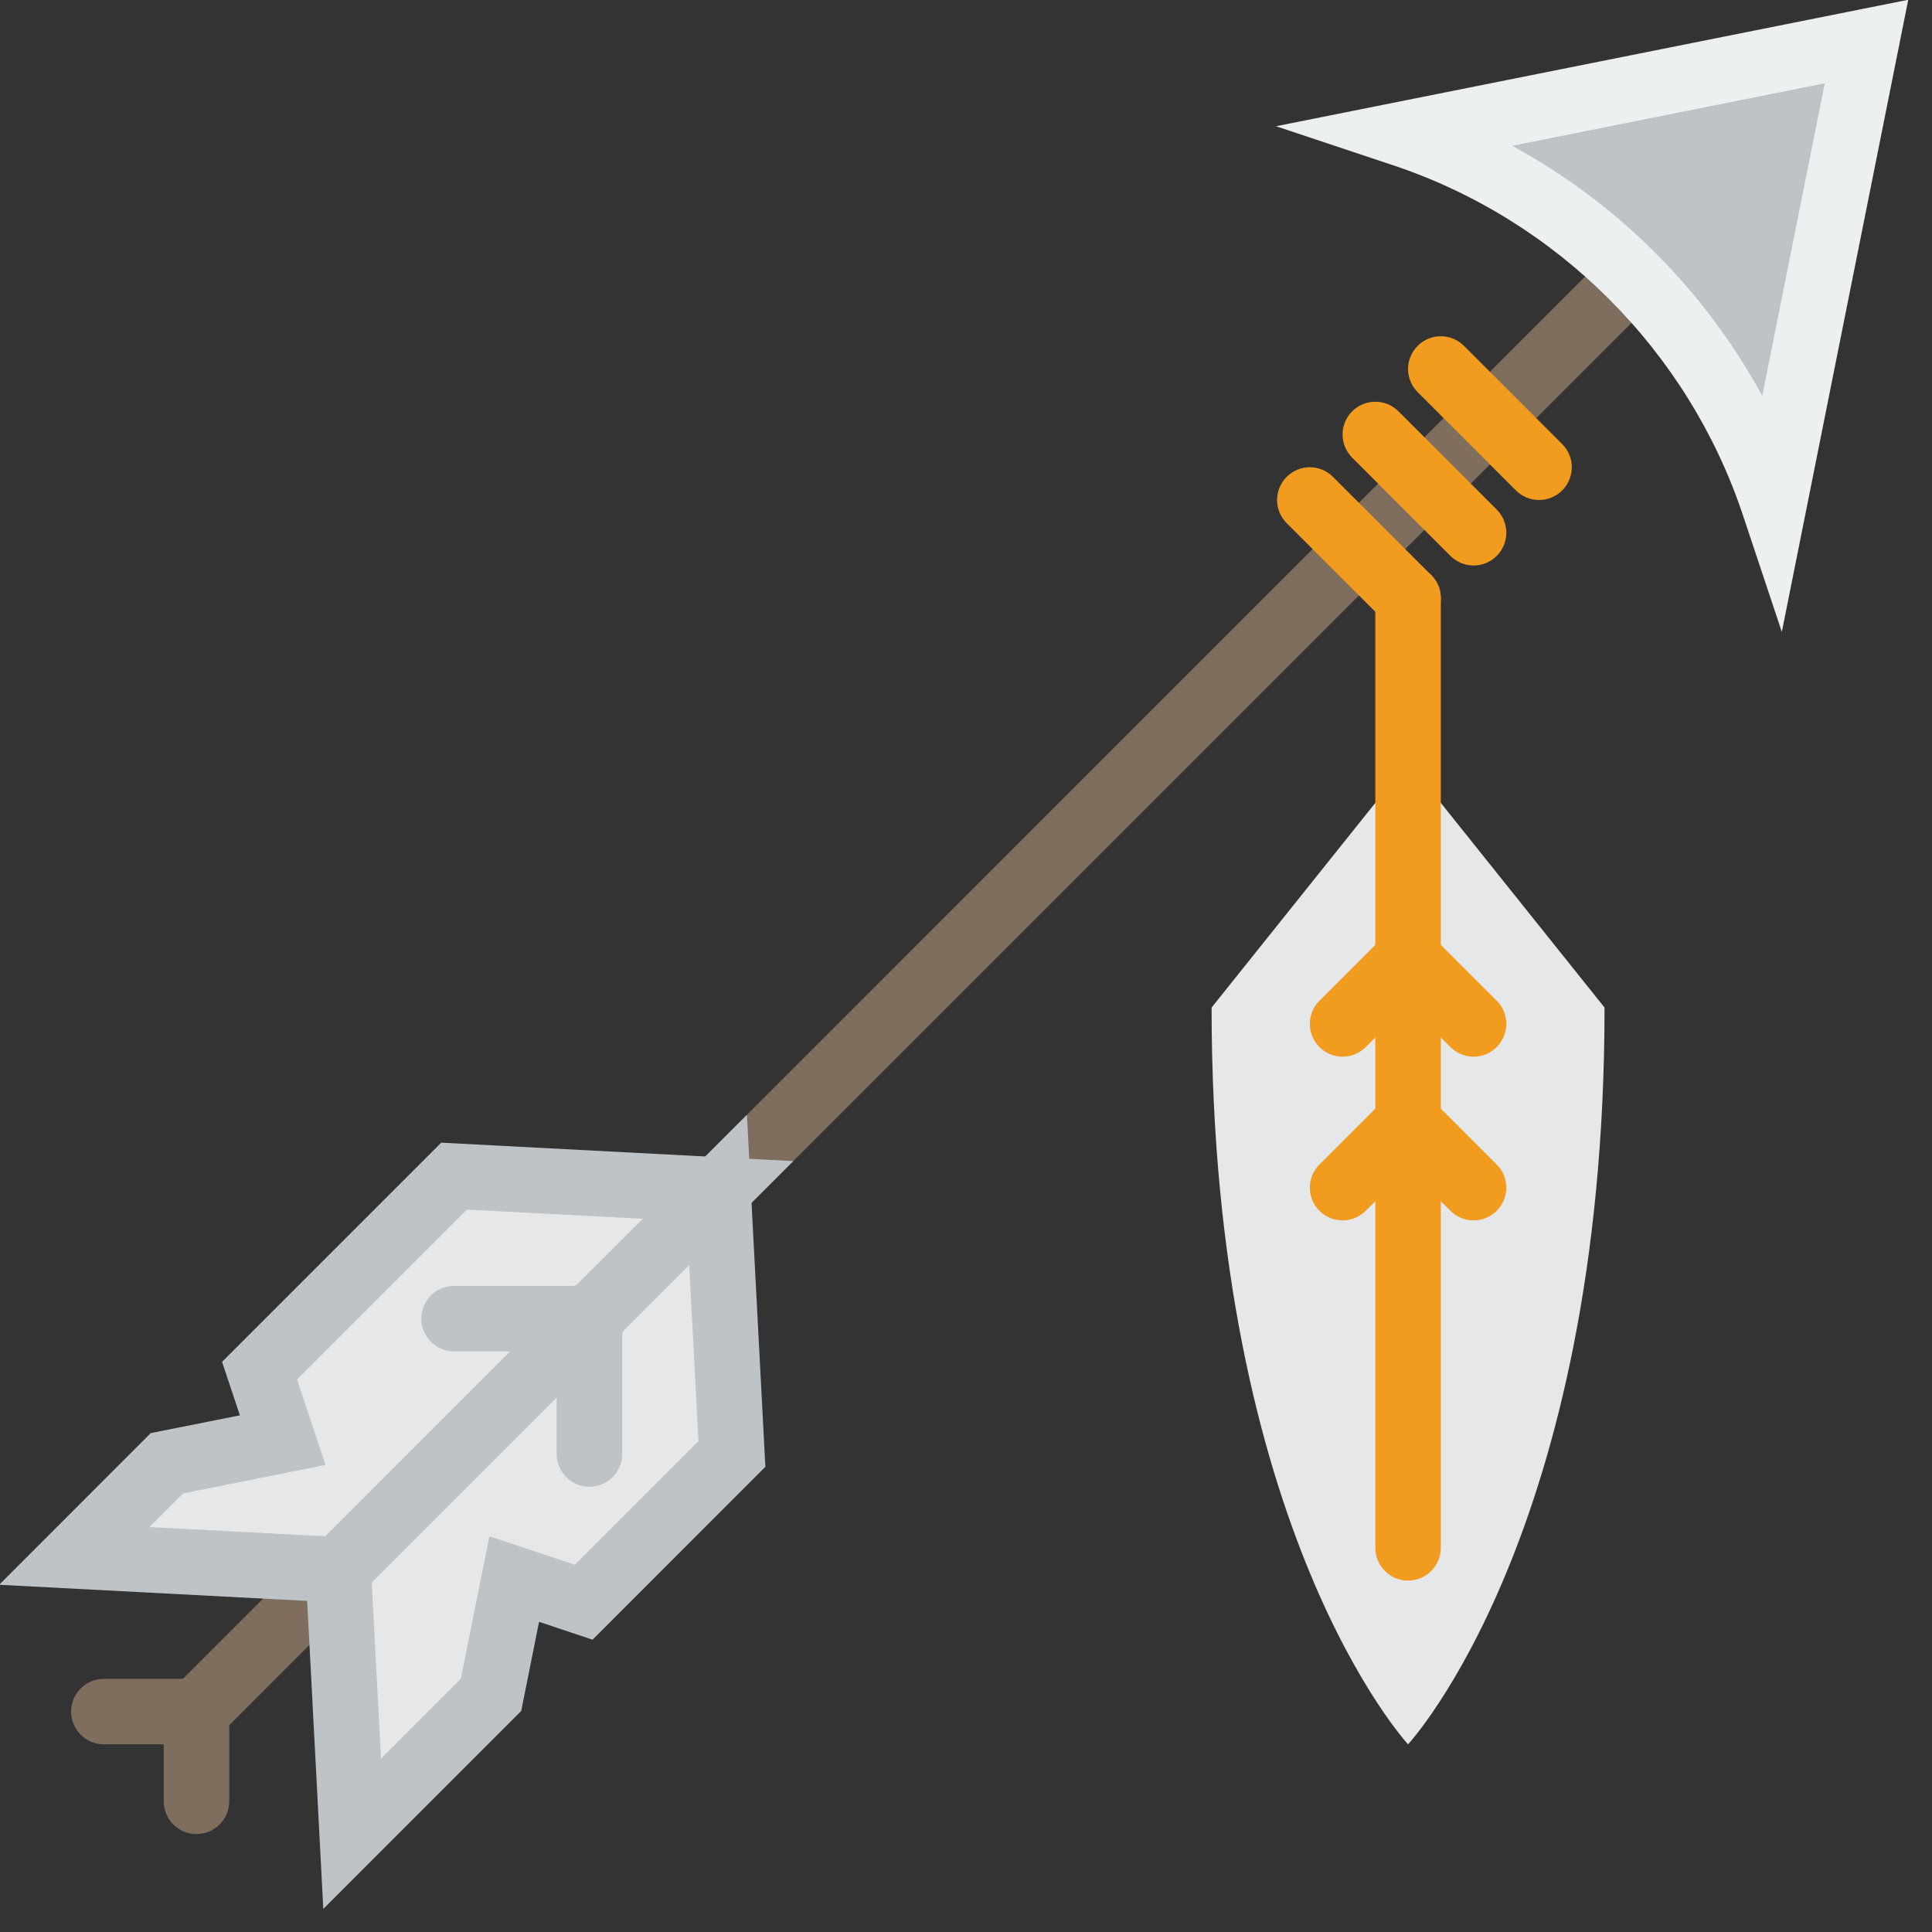 <?xml version="1.0" encoding="UTF-8" standalone="no"?>
<svg width="59px" height="59px" viewBox="0 0 59 59" version="1.1" xmlns="http://www.w3.org/2000/svg" xmlns:xlink="http://www.w3.org/1999/xlink" xmlns:sketch="http://www.bohemiancoding.com/sketch/ns">
    <rect x="0" y="0" width="59" height="59" fill="#333333" stroke="none"/>
    <!-- Generator: Sketch 3.2.2 (9983) - http://www.bohemiancoding.com/sketch -->
    <title>14 - Arrow (Flat)</title>
    <desc>Created with Sketch.</desc>
    <defs></defs>
    <g id="Page-1" stroke="none" stroke-width="1" fill="none" fill-rule="evenodd" sketch:type="MSPage">
        <g id="14---Arrow-(Flat)" sketch:type="MSLayerGroup" transform="translate(-1, -1)">
            <path d="M7,54.269 C6.744,54.269 6.488,54.171 6.293,53.976 C5.902,53.585 5.902,52.952 6.293,52.561 L57.293,1.561 C57.684,1.171 58.316,1.171 58.707,1.561 C59.098,1.952 59.098,2.585 58.707,2.976 L7.707,53.976 C7.512,54.171 7.256,54.269 7,54.269" id="Fill-1" fill="#7F6E5D" sketch:type="MSShapeGroup"></path>
            <path d="M11.331,48.938 L3.268,48.515 L6.097,45.686 L9.632,44.979 L8.925,42.858 L14.867,36.917 L22.929,37.34 L11.331,48.938" id="Fill-2" fill="#E6E7E8" sketch:type="MSShapeGroup"></path>
            <path d="M11.724,49.96 L0.974,49.396 L5.603,44.765 L8.326,44.221 L7.781,42.588 L14.474,35.895 L25.224,36.458 L11.724,49.96 L11.724,49.96 Z M5.563,47.634 L10.938,47.916 L20.634,38.22 L15.259,37.939 L10.07,43.128 L10.94,45.737 L6.59,46.608 L5.563,47.634 L5.563,47.634 Z" id="Fill-3" fill="#BDC3C7" sketch:type="MSShapeGroup"></path>
            <path d="M11.754,57 L11.331,48.938 L22.929,37.34 L23.352,45.402 L18.825,49.929 L16.704,49.222 L15.996,52.757 L11.754,57" id="Fill-4" fill="#E6E7E8" sketch:type="MSShapeGroup"></path>
            <path d="M10.873,59.295 L10.31,48.545 L23.81,35.044 L24.373,45.794 L19.096,51.073 L17.462,50.528 L16.917,53.25 L10.873,59.295 L10.873,59.295 Z M12.352,49.33 L12.635,54.705 L15.075,52.264 L15.946,47.915 L18.555,48.785 L22.33,45.01 L22.048,39.635 L12.352,49.33 L12.352,49.33 Z" id="Fill-5" fill="#BDC3C7" sketch:type="MSShapeGroup"></path>
            <path d="M7,54.269 L4.172,54.269 C3.619,54.269 3.172,53.821 3.172,53.269 C3.172,52.716 3.619,52.269 4.172,52.269 L7,52.269 C7.553,52.269 8,52.716 8,53.269 C8,53.821 7.553,54.269 7,54.269" id="Fill-6" fill="#7F6E5D" sketch:type="MSShapeGroup"></path>
            <path d="M7,57.009 C6.447,57.009 6,56.561 6,56.009 L6,53.18 C6,52.628 6.447,52.18 7,52.18 C7.553,52.18 8,52.628 8,53.18 L8,56.009 C8,56.561 7.553,57.009 7,57.009" id="Fill-7" fill="#7F6E5D" sketch:type="MSShapeGroup"></path>
            <path d="M19.109,42.269 L14.866,42.269 C14.313,42.269 13.866,41.821 13.866,41.269 C13.866,40.716 14.313,40.269 14.866,40.269 L19.109,40.269 C19.662,40.269 20.109,40.716 20.109,41.269 C20.109,41.821 19.662,42.269 19.109,42.269" id="Fill-8" fill="#BDC3C7" sketch:type="MSShapeGroup"></path>
            <path d="M19,46.402 C18.447,46.402 18,45.954 18,45.402 L18,41.159 C18,40.607 18.447,40.159 19,40.159 C19.553,40.159 20,40.607 20,41.159 L20,45.402 C20,45.954 19.553,46.402 19,46.402" id="Fill-9" fill="#BDC3C7" sketch:type="MSShapeGroup"></path>
            <path d="M58,2.269 L43.858,5.097 C49.2,6.878 53.391,11.069 55.172,16.411 L58,2.269" id="Fill-10" fill="#BDC3C7" sketch:type="MSShapeGroup"></path>
            <path d="M55.414,20.298 L54.224,16.727 C52.551,11.71 48.558,7.718 43.541,6.046 L39.969,4.855 L59.274,0.994 L55.414,20.298 L55.414,20.298 Z M47.178,5.453 C50.401,7.202 53.066,9.868 54.816,13.091 L56.726,3.543 L47.178,5.453 L47.178,5.453 Z" id="Fill-11" fill="#ECF0F1" sketch:type="MSShapeGroup"></path>
            <path d="M48,16.269 C47.744,16.269 47.488,16.171 47.293,15.976 L44.293,12.976 C43.902,12.585 43.902,11.952 44.293,11.562 C44.684,11.171 45.316,11.171 45.707,11.562 L48.707,14.562 C49.098,14.952 49.098,15.585 48.707,15.976 C48.512,16.171 48.256,16.269 48,16.269" id="Fill-12" fill="#F29C1F" sketch:type="MSShapeGroup"></path>
            <path d="M46,18.269 C45.744,18.269 45.488,18.171 45.293,17.976 L42.293,14.976 C41.902,14.585 41.902,13.952 42.293,13.561 C42.684,13.171 43.316,13.171 43.707,13.561 L46.707,16.561 C47.098,16.952 47.098,17.585 46.707,17.976 C46.512,18.171 46.256,18.269 46,18.269" id="Fill-13" fill="#F29C1F" sketch:type="MSShapeGroup"></path>
            <path d="M44,20.269 C43.744,20.269 43.488,20.171 43.293,19.976 L40.293,16.976 C39.902,16.585 39.902,15.952 40.293,15.562 C40.684,15.171 41.316,15.171 41.707,15.562 L44.707,18.562 C45.098,18.952 45.098,19.585 44.707,19.976 C44.512,20.171 44.256,20.269 44,20.269" id="Fill-14" fill="#F29C1F" sketch:type="MSShapeGroup"></path>
            <path d="M44,24.269 L38,31.769 C38,47.8 44,54.269 44,54.269 C44,54.269 50,47.8 50,31.769 L44,24.269" id="Fill-15" fill="#E6E7E8" sketch:type="MSShapeGroup"></path>
            <path d="M44,49.269 C43.447,49.269 43,48.821 43,48.269 L43,19.269 C43,18.716 43.447,18.269 44,18.269 C44.553,18.269 45,18.716 45,19.269 L45,48.269 C45,48.821 44.553,49.269 44,49.269" id="Fill-16" fill="#F29C1F" sketch:type="MSShapeGroup"></path>
            <path d="M42,33.269 C41.744,33.269 41.488,33.171 41.293,32.976 C40.902,32.585 40.902,31.952 41.293,31.561 L43.293,29.562 C43.684,29.171 44.316,29.171 44.707,29.562 C45.098,29.952 45.098,30.585 44.707,30.976 L42.707,32.976 C42.512,33.171 42.256,33.269 42,33.269" id="Fill-17" fill="#F29C1F" sketch:type="MSShapeGroup"></path>
            <path d="M46,33.269 C45.744,33.269 45.488,33.171 45.293,32.976 L43.293,30.976 C42.902,30.585 42.902,29.952 43.293,29.562 C43.684,29.171 44.316,29.171 44.707,29.562 L46.707,31.561 C47.098,31.952 47.098,32.585 46.707,32.976 C46.512,33.171 46.256,33.269 46,33.269" id="Fill-18" fill="#F29C1F" sketch:type="MSShapeGroup"></path>
            <path d="M42,38.269 C41.744,38.269 41.488,38.171 41.293,37.976 C40.902,37.585 40.902,36.952 41.293,36.562 L43.293,34.561 C43.684,34.171 44.316,34.171 44.707,34.561 C45.098,34.952 45.098,35.585 44.707,35.976 L42.707,37.976 C42.512,38.171 42.256,38.269 42,38.269" id="Fill-19" fill="#F29C1F" sketch:type="MSShapeGroup"></path>
            <path d="M46,38.269 C45.744,38.269 45.488,38.171 45.293,37.976 L43.293,35.976 C42.902,35.585 42.902,34.952 43.293,34.561 C43.684,34.171 44.316,34.171 44.707,34.561 L46.707,36.562 C47.098,36.952 47.098,37.585 46.707,37.976 C46.512,38.171 46.256,38.269 46,38.269" id="Fill-20" fill="#F29C1F" sketch:type="MSShapeGroup"></path>
        </g>
    </g>
</svg>